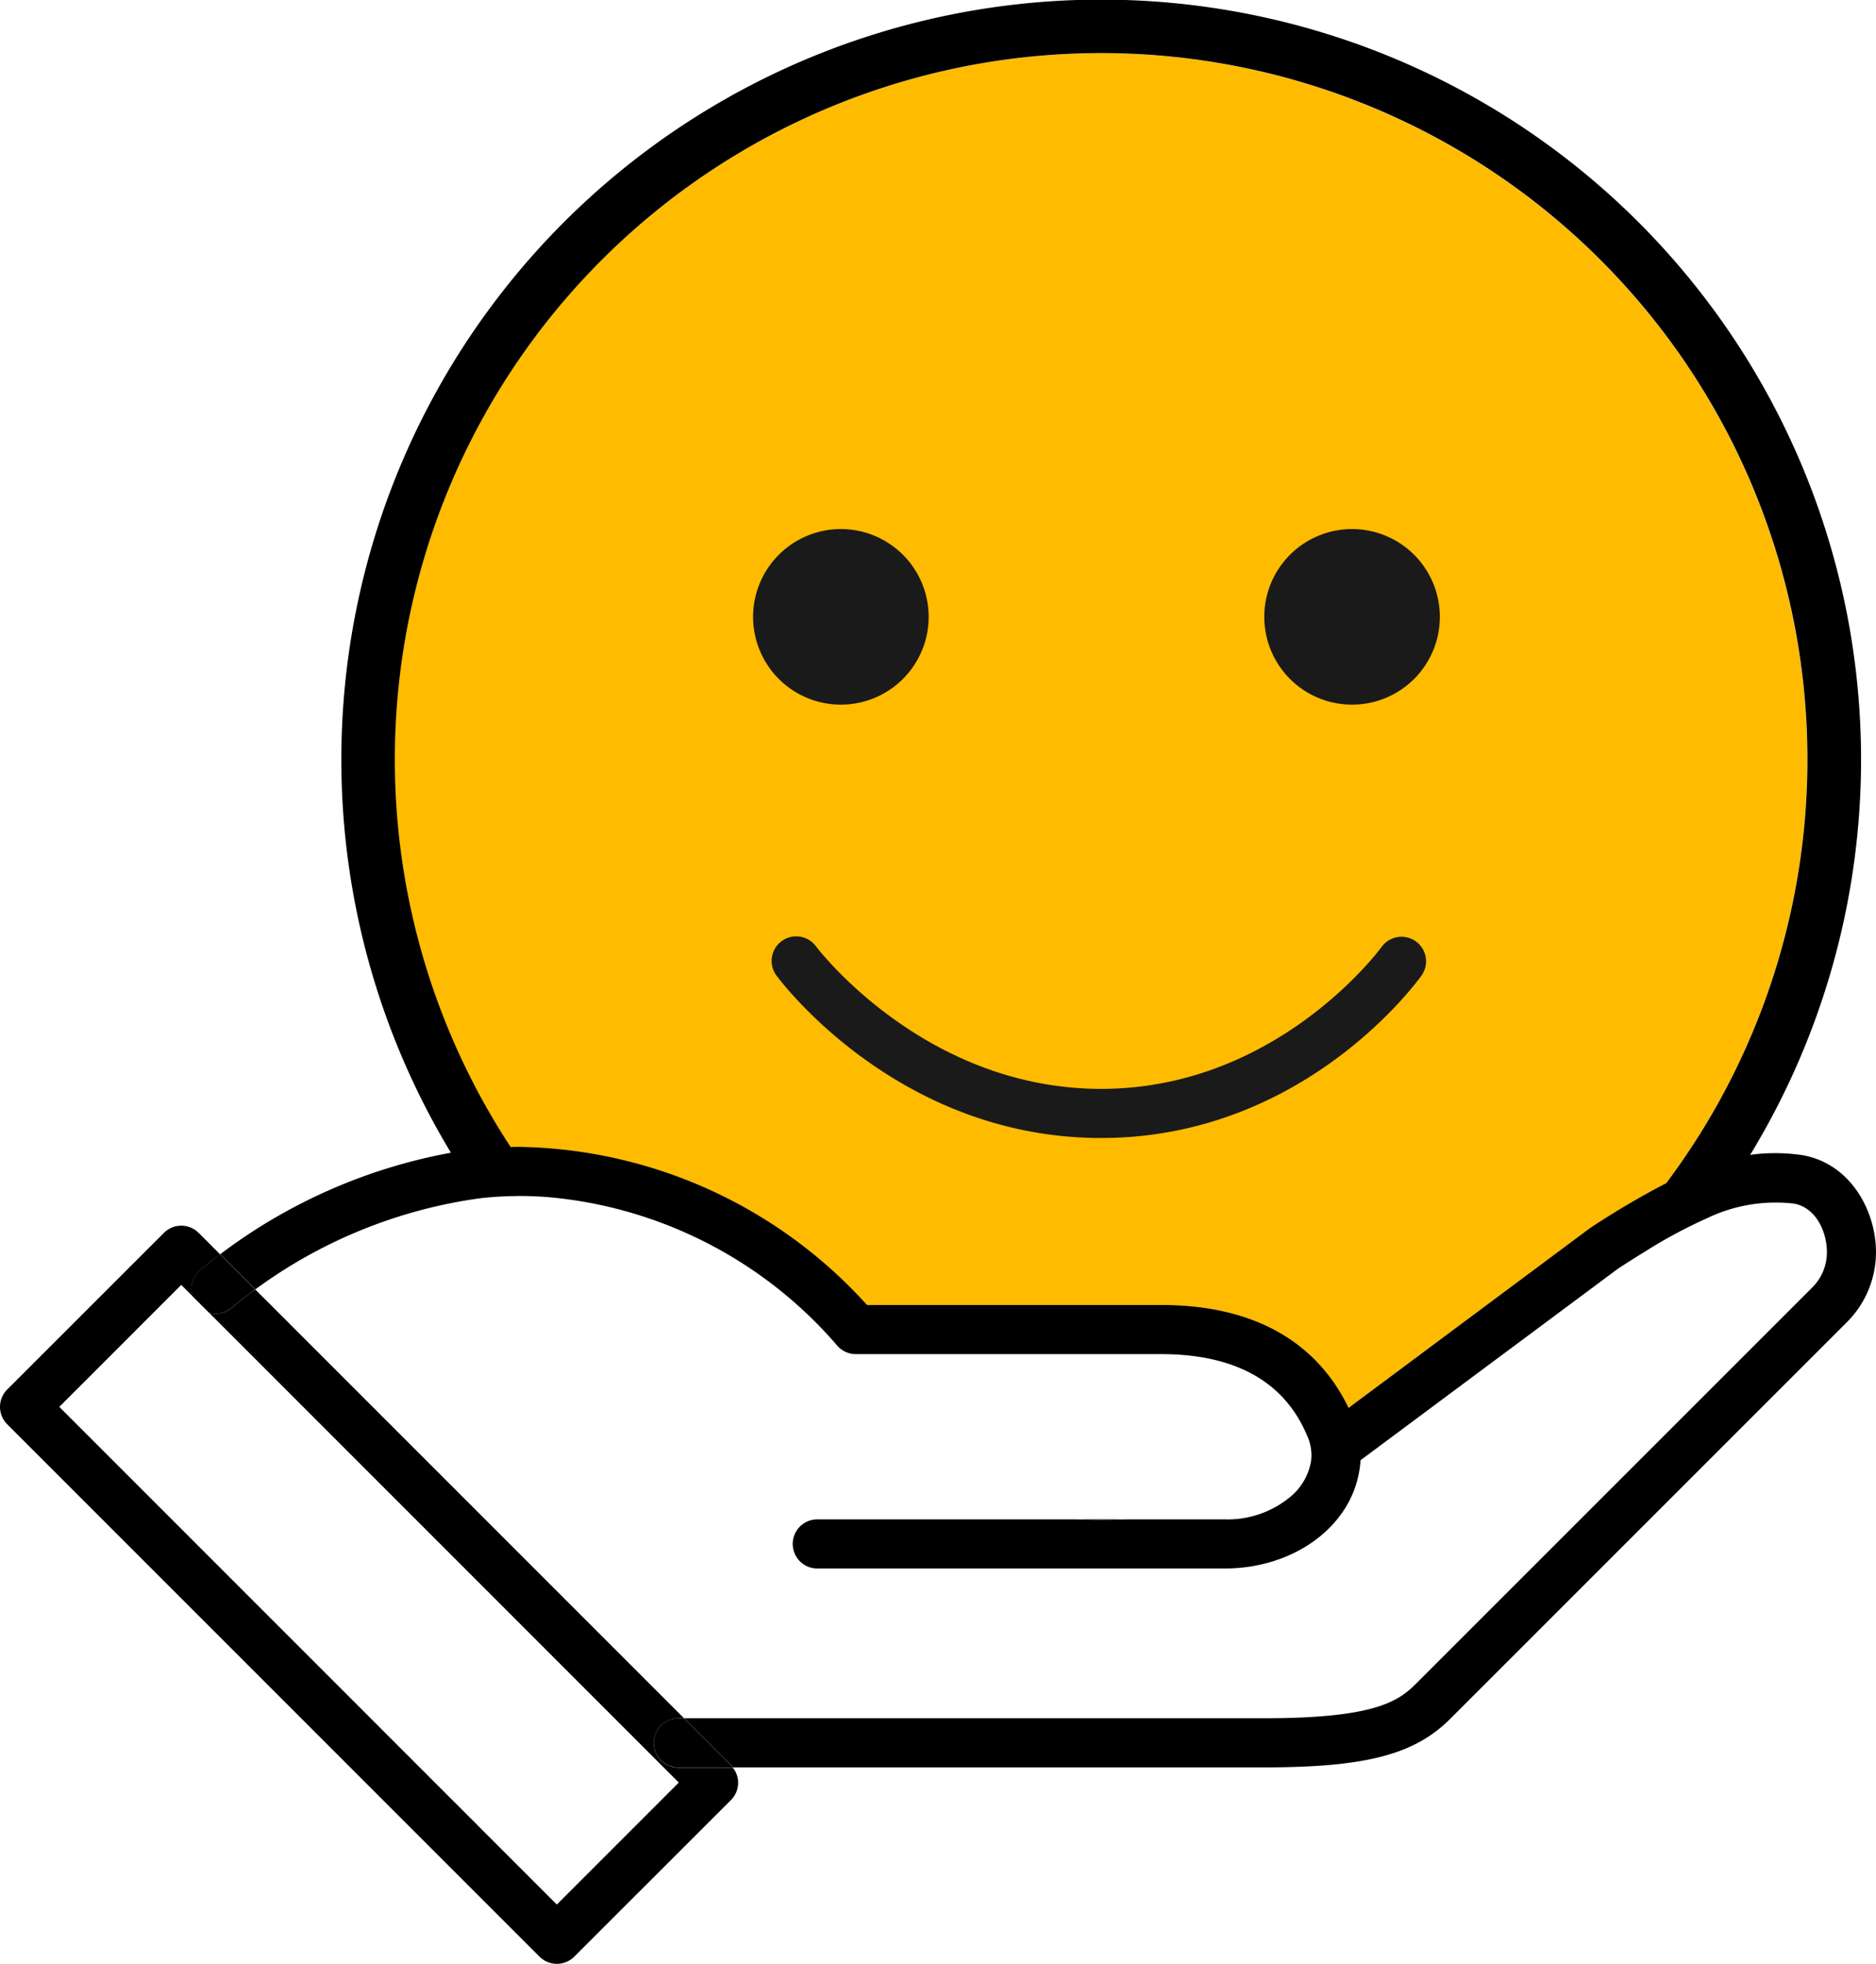 <svg id="그룹_68557" data-name="그룹 68557" xmlns="http://www.w3.org/2000/svg" xmlns:xlink="http://www.w3.org/1999/xlink" width="110" height="115.14" viewBox="0 0 110 115.14">
  <defs>
    <clipPath id="clip-path">
      <rect id="사각형_23636" data-name="사각형 23636" width="110" height="115.14" fill="none"/>
    </clipPath>
  </defs>
  <g id="그룹_68556" data-name="그룹 68556" clip-path="url(#clip-path)">
    <path id="패스_98997" data-name="패스 98997" d="M116.1,85.368h17.232c6.6,0,9.621,3.149,11,6.034l14.126-10.508c.025-.018.05-.036.076-.053a48.651,48.651,0,0,1,4.417-2.6,41.412,41.412,0,1,0-67.752-2.13c.163,0,.327-.008.49-.008a28.081,28.081,0,0,1,20.406,9.27" transform="translate(-65.267 -8.859)" fill="#fb0"/>
    <path id="패스_98998" data-name="패스 98998" d="M148.177,384.745h-.338a1.44,1.44,0,1,0,0,2.88h3.194a1.408,1.408,0,0,0-.108-.132Z" transform="translate(-108.065 -284)"/>
    <path id="패스_98999" data-name="패스 98999" d="M243.741,340.195h-3.115c.517.018,1.036.03,1.557.03s1.04-.012,1.557-.03" transform="translate(-177.619 -251.116)"/>
    <path id="패스_99000" data-name="패스 99000" d="M42.9,283.285l.975.975a1.438,1.438,0,0,0,1.336-.282c.419-.355.88-.717,1.376-1.079l-2.06-2.06q-.623.471-1.178.942a1.438,1.438,0,0,0-.449,1.5" transform="translate(-31.627 -207.302)"/>
    <path id="패스_99001" data-name="패스 99001" d="M38.334,304.751a1.44,1.44,0,0,1,1.44-1.44h.337L14.964,278.163c-.5.362-.957.724-1.376,1.079a1.439,1.439,0,0,1-1.336.282L39.8,307.078l-7.151,7.151L3.476,285.051l7.151-7.152.65.649a1.438,1.438,0,0,1,.449-1.5c.369-.313.763-.628,1.178-.942l-1.258-1.258a1.44,1.44,0,0,0-2.036,0L.421,284.033a1.439,1.439,0,0,0,0,2.036l31.214,31.214a1.439,1.439,0,0,0,2.036,0L42.86,308.1a1.425,1.425,0,0,0,.108-1.9H39.774a1.44,1.44,0,0,1-1.44-1.44" transform="translate(0.001 -202.566)"/>
    <path id="패스_99002" data-name="패스 99002" d="M141.861,67.7A10.757,10.757,0,0,0,139,67.71a44.555,44.555,0,1,0-76.182-.126,31.943,31.943,0,0,0-13.531,5.955l2.06,2.06A28.881,28.881,0,0,1,64.563,70.25c.606-.067,1.217-.109,1.829-.122.139,0,.278-.007.417-.007.548,0,1.089.021,1.623.059a25.3,25.3,0,0,1,17.026,8.7,1.44,1.44,0,0,0,1.1.512h17.889c4.357,0,7.24,1.609,8.574,4.778.011.026.024.051.035.078a2.781,2.781,0,0,1,.208,1.321c-.005.061-.019.123-.029.184a3.444,3.444,0,0,1-1.119,1.939,5.759,5.759,0,0,1-3.932,1.389H102.5c-.517.018-1.036.03-1.557.03s-1.04-.012-1.557-.03H84.3a1.44,1.44,0,1,0,0,2.88h23.884c3.947,0,7.2-2.316,7.852-5.484a5.794,5.794,0,0,0,.1-.643c.007-.073.009-.145.013-.217l2.578-1.918,12.534-9.324q.818-.53,1.565-.991a29.111,29.111,0,0,1,3.63-1.953,9.3,9.3,0,0,1,5.038-.872c1.3.168,2.005,1.595,2.005,2.852a2.9,2.9,0,0,1-.875,2.09l-23.244,23.24c-1.056,1.056-2.531,2-8.894,2H76.489l2.748,2.748a1.334,1.334,0,0,1,.108.132h31.138c5.968,0,8.828-.745,10.931-2.847l23.244-23.241a5.8,5.8,0,0,0,1.719-4.126c0-2.485-1.583-5.33-4.516-5.709m-7.791,1.675a48.775,48.775,0,0,0-4.417,2.6c-.026.017-.051.035-.076.053L115.451,82.544c-1.383-2.885-4.4-6.034-11-6.034H87.215a28.081,28.081,0,0,0-20.406-9.27c-.164,0-.327,0-.49.008a41.413,41.413,0,1,1,67.752,2.13" transform="translate(-36.378 -0.001)"/>
    <path id="패스_99003" data-name="패스 99003" d="M192.113,221.476c-11.878,0-18.751-9.138-19.038-9.527a1.44,1.44,0,0,1,2.318-1.71c.1.132,6.36,8.357,16.72,8.357s16.4-8.254,16.457-8.337a1.44,1.44,0,0,1,2.347,1.668c-.277.39-6.91,9.549-18.8,9.549" transform="translate(-127.548 -154.756)" fill="#1a1a1a"/>
    <path id="패스_99004" data-name="패스 99004" d="M178.932,123.608a5.147,5.147,0,1,1-5.147-5.147,5.147,5.147,0,0,1,5.147,5.147" transform="translate(-124.48 -87.442)" fill="#1a1a1a"/>
    <path id="패스_99005" data-name="패스 99005" d="M293.406,123.608a5.147,5.147,0,1,1-5.147-5.147,5.147,5.147,0,0,1,5.147,5.147" transform="translate(-208.98 -87.442)" fill="#1a1a1a"/>
  </g>
</svg>
